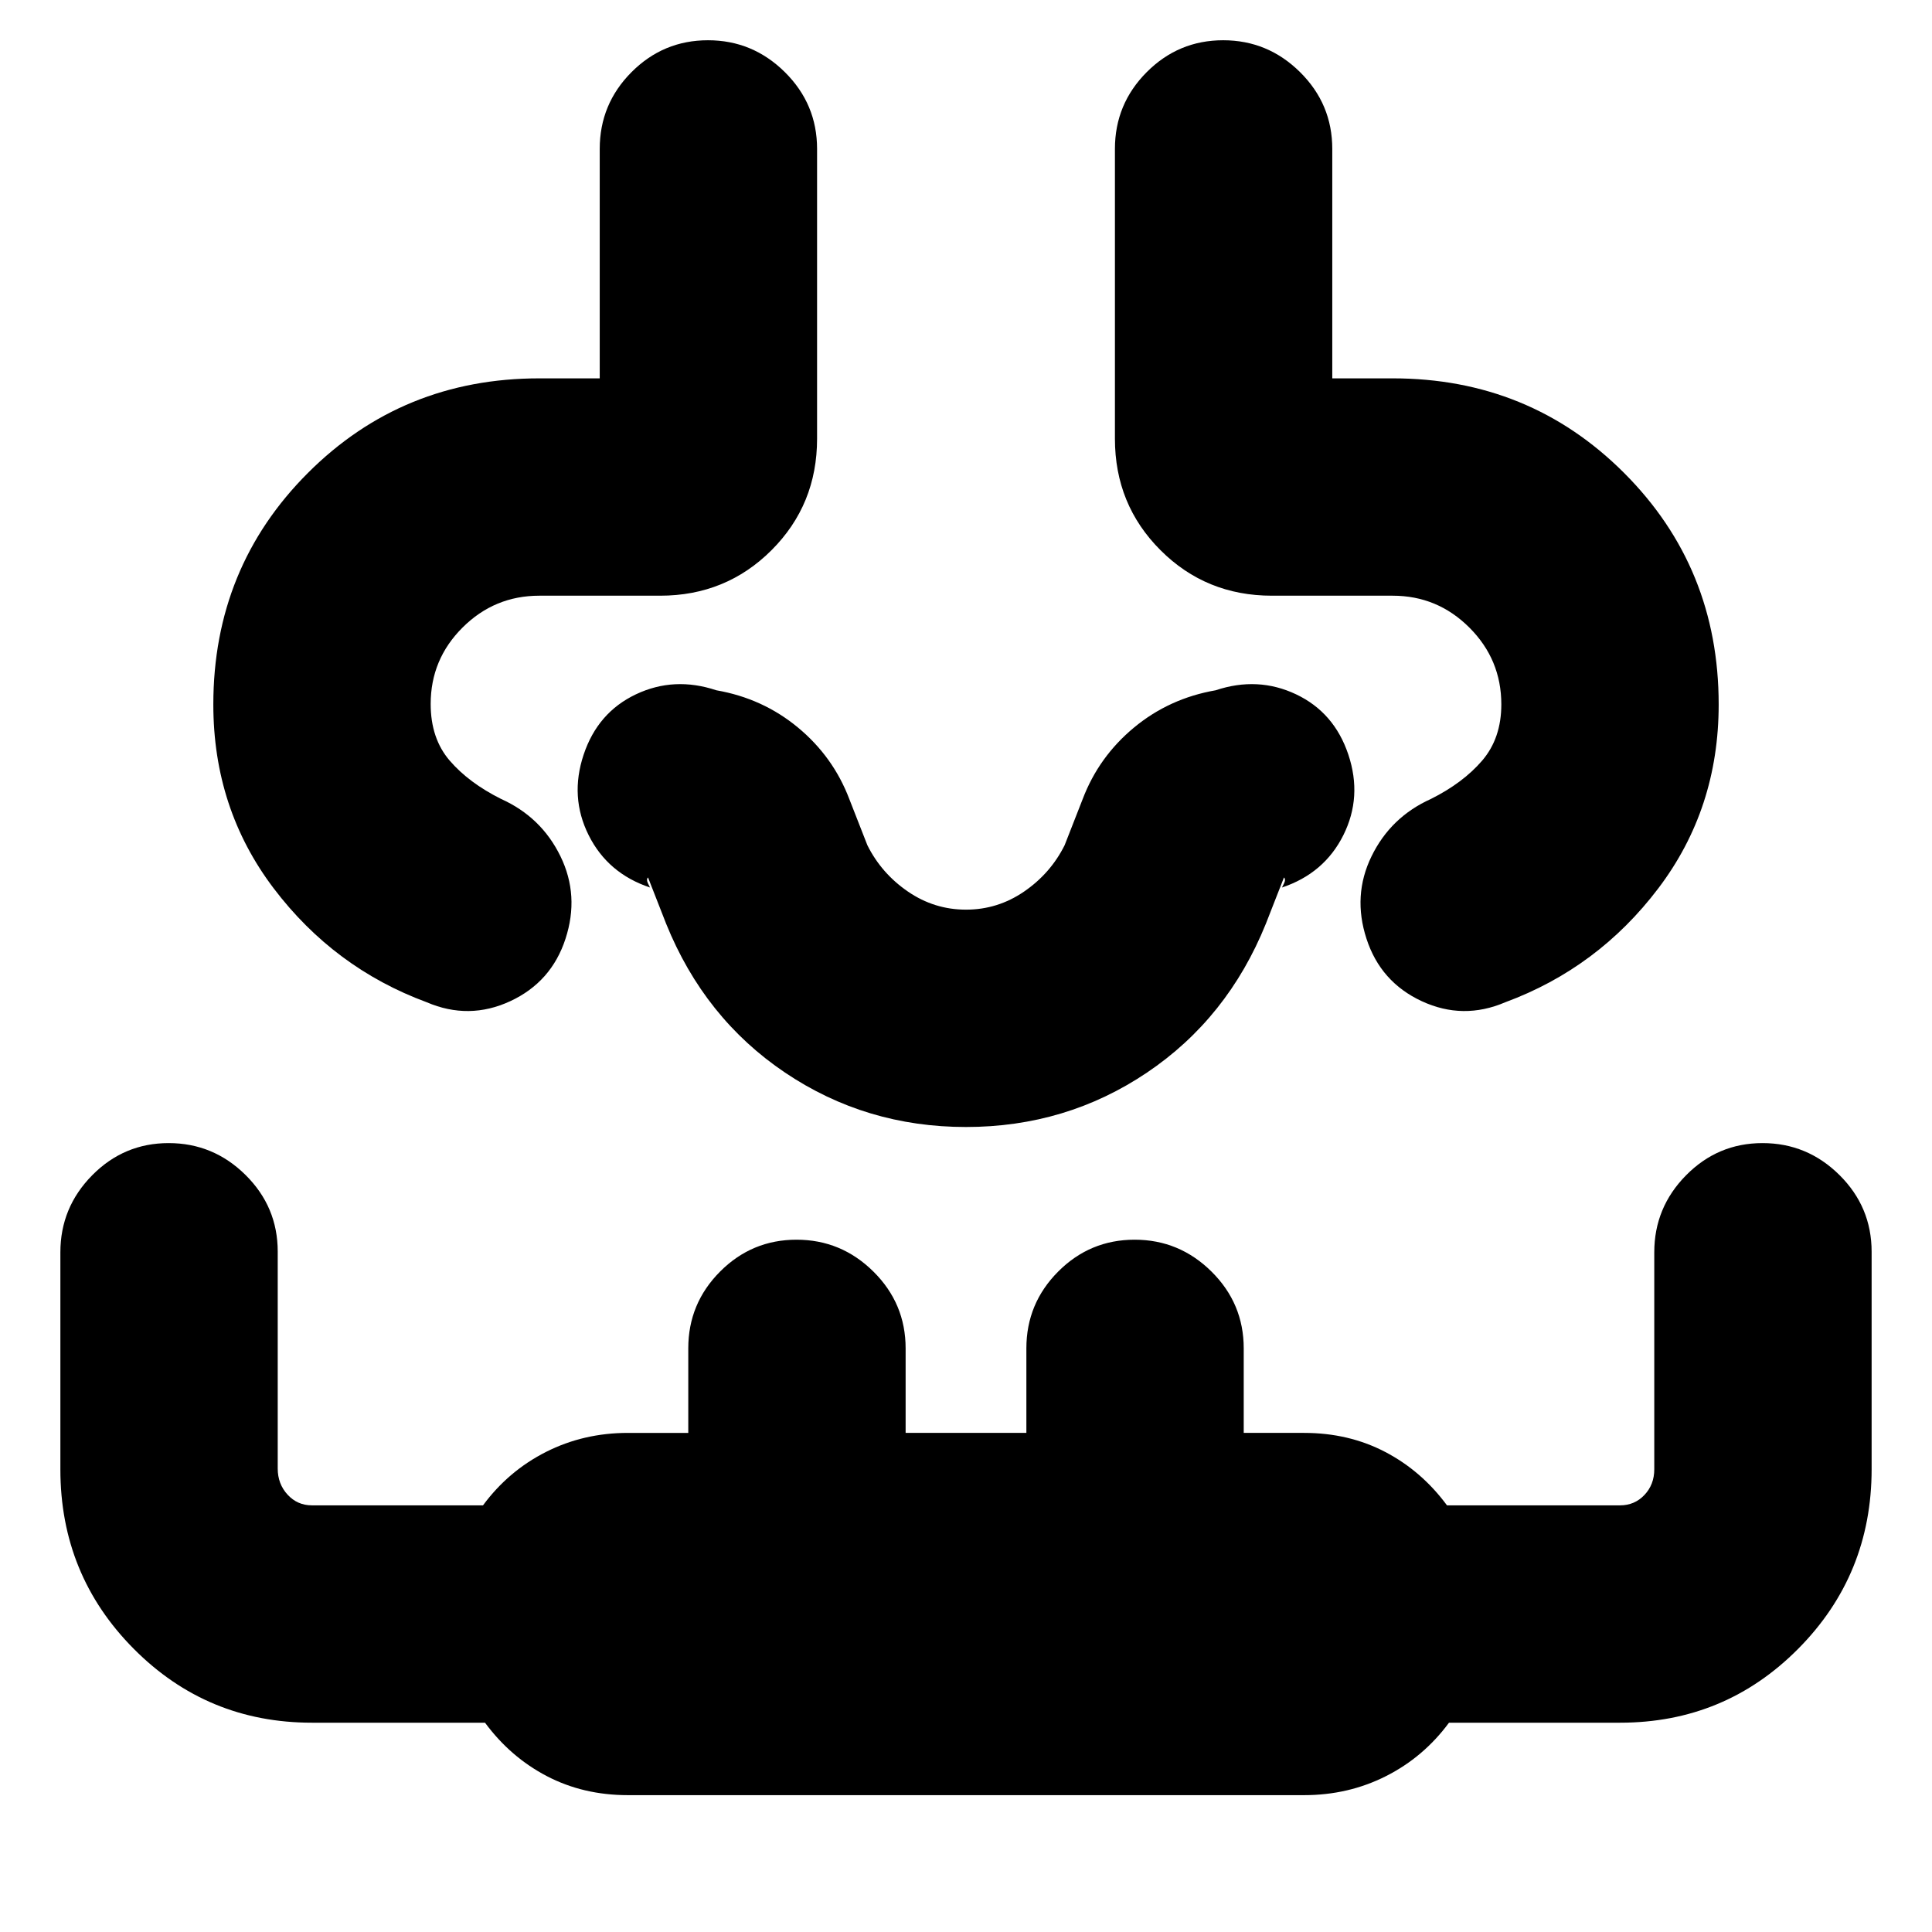 <svg xmlns="http://www.w3.org/2000/svg" height="20" viewBox="0 -960 960 960" width="20"><path d="M312-68q-22.17 0-40.27-9.45T241-104h-86q-52.08 0-88.54-36.71Q30-177.42 30-229.86v-107.86Q30-360 45.79-376t38-16Q106-392 122-376.17t16 38.1v107.8q0 7.62 4.89 12.95Q147.77-212 155-212h85q12.63-17.1 31.31-26.55Q290-248 312-248h30v-42q0-22.3 15.79-38.15 15.79-15.85 38-15.85T434-328.15q16 15.85 16 38.15v42h60v-42q0-22.3 15.79-38.15 15.79-15.85 38-15.85T602-328.15q16 15.85 16 38.15v42h30q22.17 0 40.27 9.45Q706.38-229.1 719-212h86q7.22 0 12.11-5.16 4.89-5.15 4.89-12.77v-107.8Q822-360 837.79-376q15.79-16 38-16T914-376.15q16 15.85 16 38.15v108q0 52.5-36.46 89.25T805-104h-85q-12.62 17.1-31.31 26.55Q670-68 648-68H312ZM106-609.94Q106-678 153-725t115-47h30v-114q0-22.3 15.79-38.15 15.79-15.85 38-15.85T390-924.15q16 15.85 16 38.15v144q0 32.75-22.62 55.37Q360.75-664 328-664h-60q-22.28 0-38.14 15.8Q214-632.41 214-610.22q0 17.22 9.5 28.22t25.5 19q20 9 29.5 28.5t2.5 40.95q-7 21.55-27.5 31.05t-41.5.5q-46-17-76-56.58-30-39.57-30-91.36Zm748 0q0 51.79-30 91.36Q794-479 748-462q-21 9-41.5-.5T679-493.55q-7-21.45 2.5-40.95Q691-554 711-563q16-8 25.5-19.09T746-610q0-22.28-15.86-38.14T692-664h-60q-32.75 0-55.37-22.63Q554-709.25 554-742v-144q0-22.3 15.79-38.15 15.79-15.85 38-15.85T646-924.15q16 15.85 16 38.15v114h30q68 0 115 47t47 115.06ZM480-400Zm0 0q-49.74 0-89.87-27T331-501l-9-23q-1 1 0 3l1 2q-21-7-30.5-26t-2.5-40q7-21 26-30t39.96-2q23.04 4 40.54 18.5T422-563l9 23q7 14 20.13 23 13.12 9 28.87 9 15.75 0 28.88-9Q522-526 529-540l9-23q8-21 25.5-35.5t40.54-18.5q20.96-7 39.96 2t26 30q7 21-2.5 40T637-519l1-2q1-2 0-3l-9 23q-19 47-59.13 74T480-400Z"/></svg>
